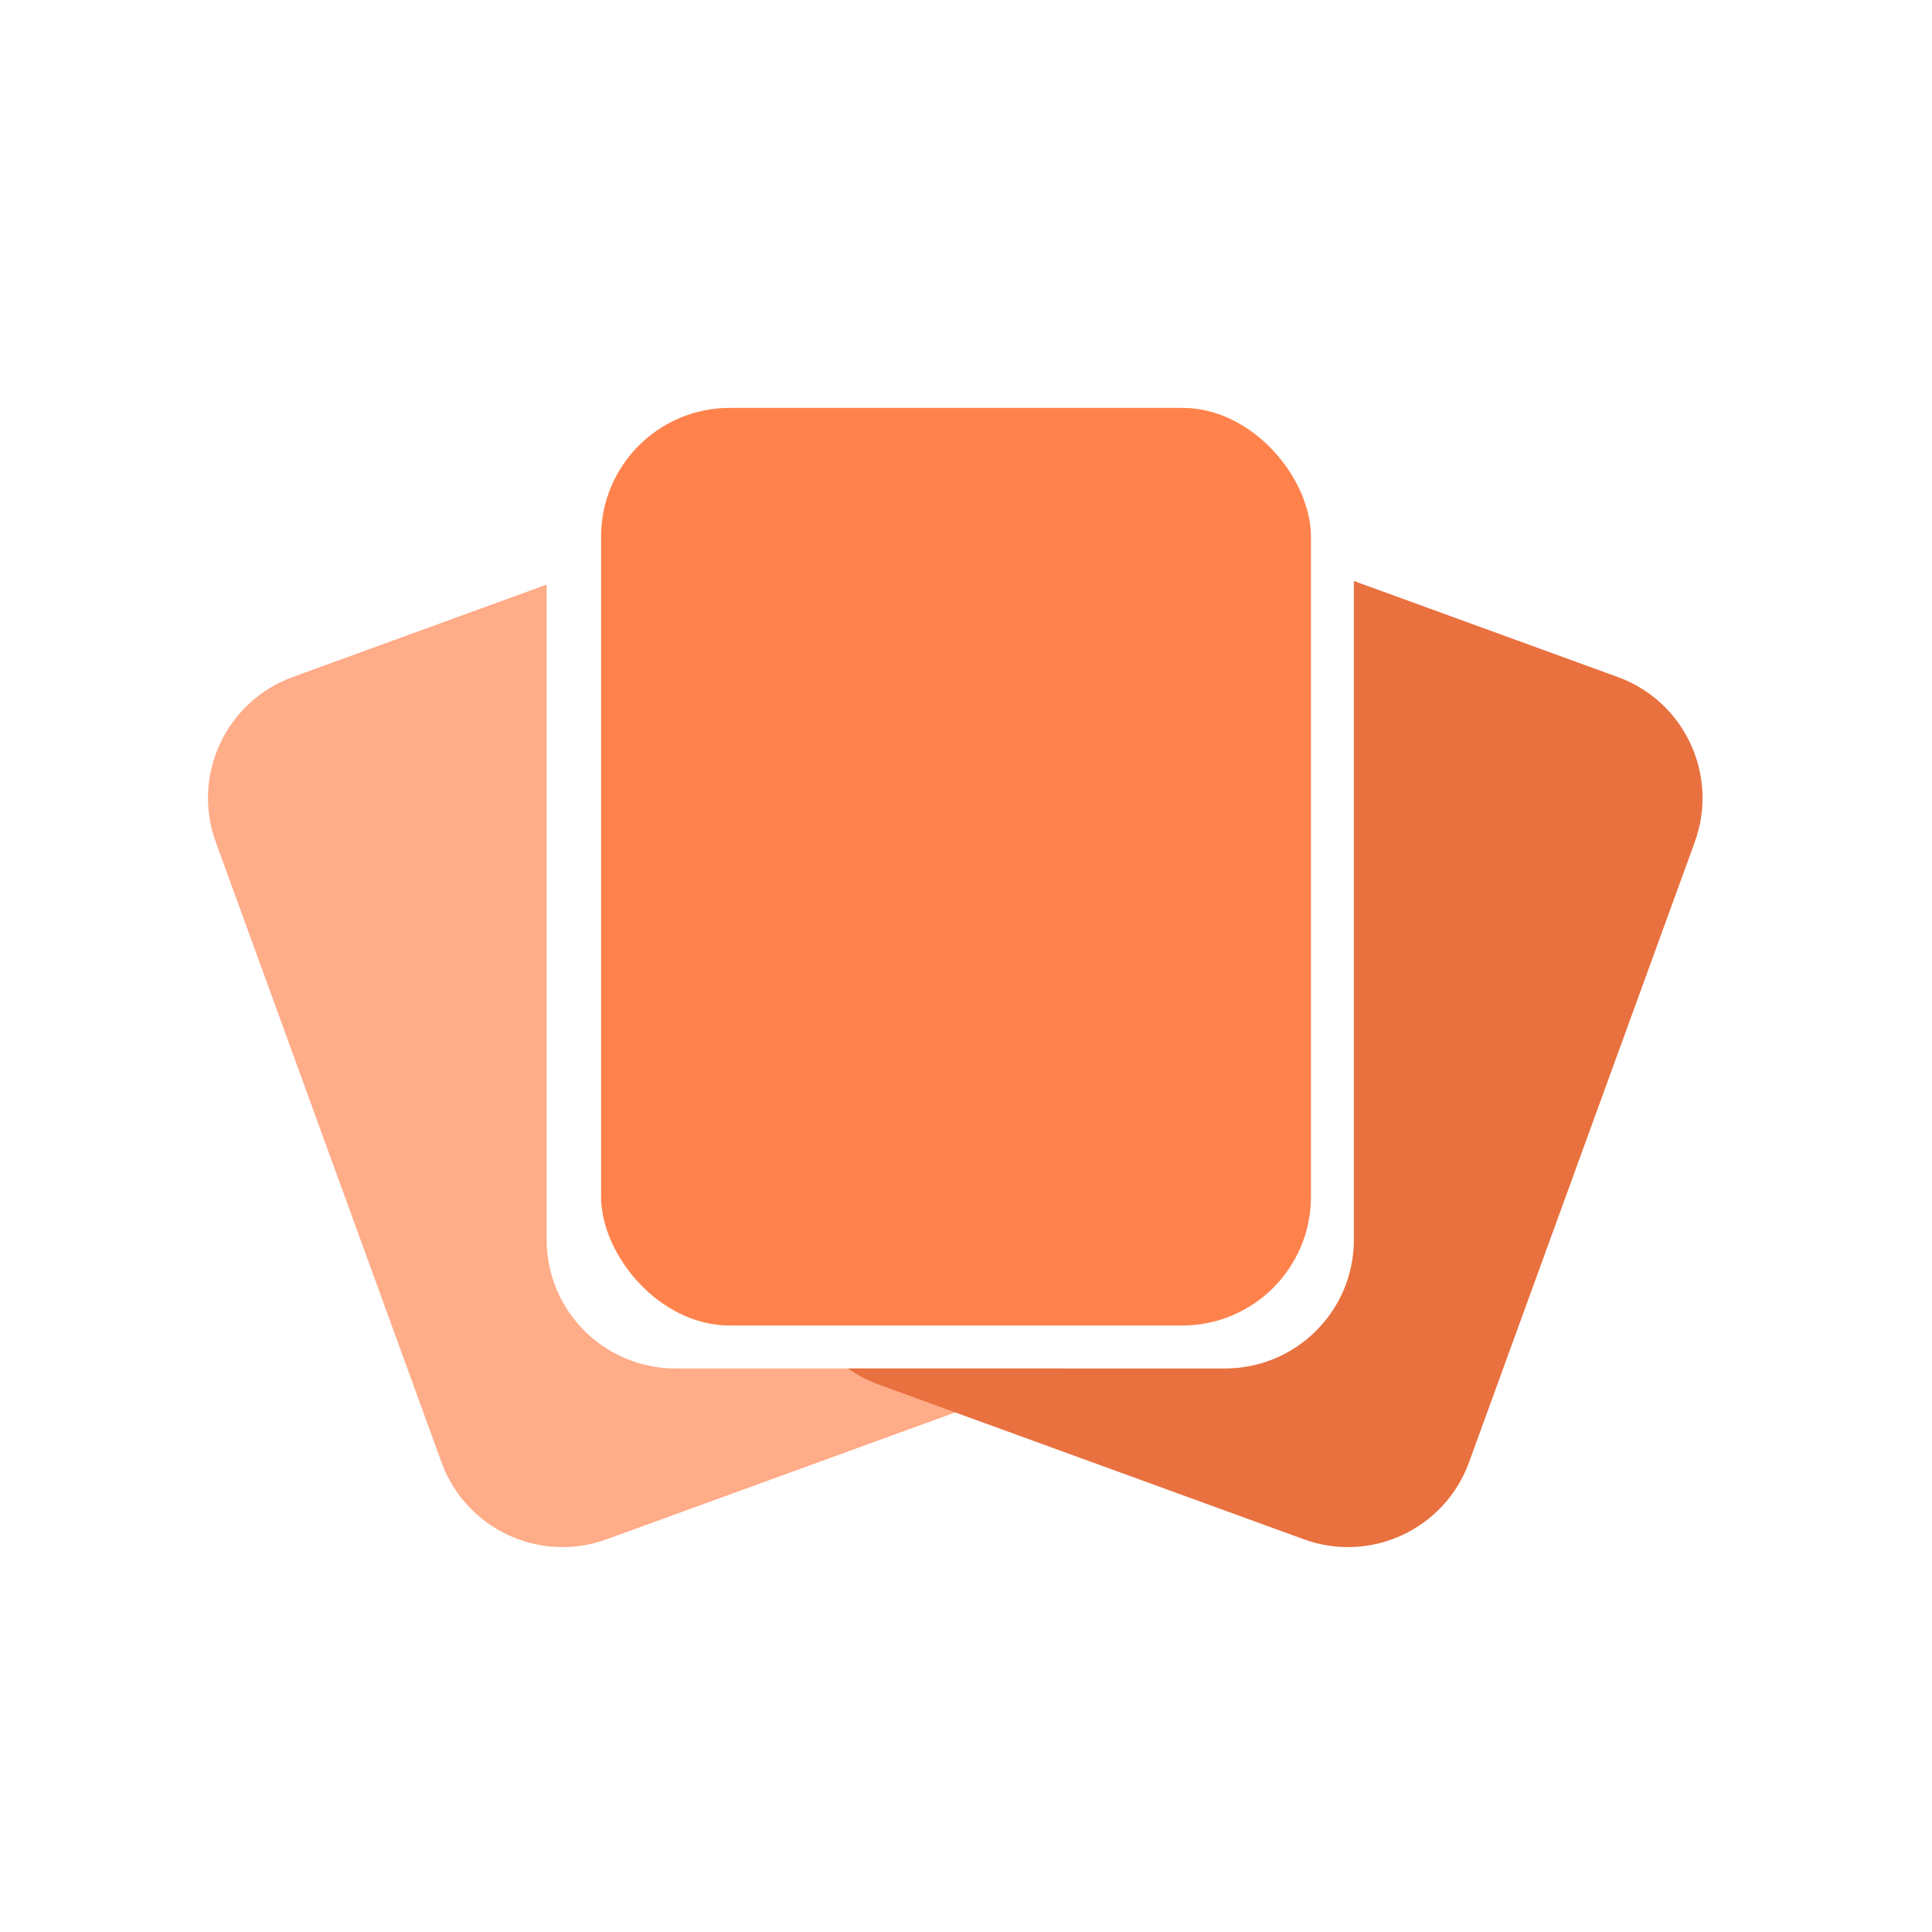 <svg width="90" height="90" viewBox="0 0 90 90" fill="none" xmlns="http://www.w3.org/2000/svg">
<path fill-rule="evenodd" clip-rule="evenodd" d="M25.465 27.233L13.638 31.538C10.524 32.671 8.919 36.114 10.052 39.228L20.568 68.121C21.702 71.235 25.145 72.841 28.259 71.707L48.057 64.501C48.58 64.311 49.06 64.056 49.492 63.748H31.465C28.152 63.748 25.465 61.061 25.465 57.748V27.233Z" fill="#FFAC88"/>
<path fill-rule="evenodd" clip-rule="evenodd" d="M39.508 63.748C39.94 64.056 40.42 64.311 40.943 64.501L60.741 71.707C63.855 72.841 67.298 71.235 68.432 68.121L78.948 39.228C80.081 36.114 78.476 32.671 75.362 31.538L63.069 27.064V57.748C63.069 61.061 60.383 63.748 57.069 63.748H39.508Z" fill="#E8713F"/>
<rect x="28" y="19" width="33.069" height="42.748" rx="6" fill="#FF824C"/>
</svg>
